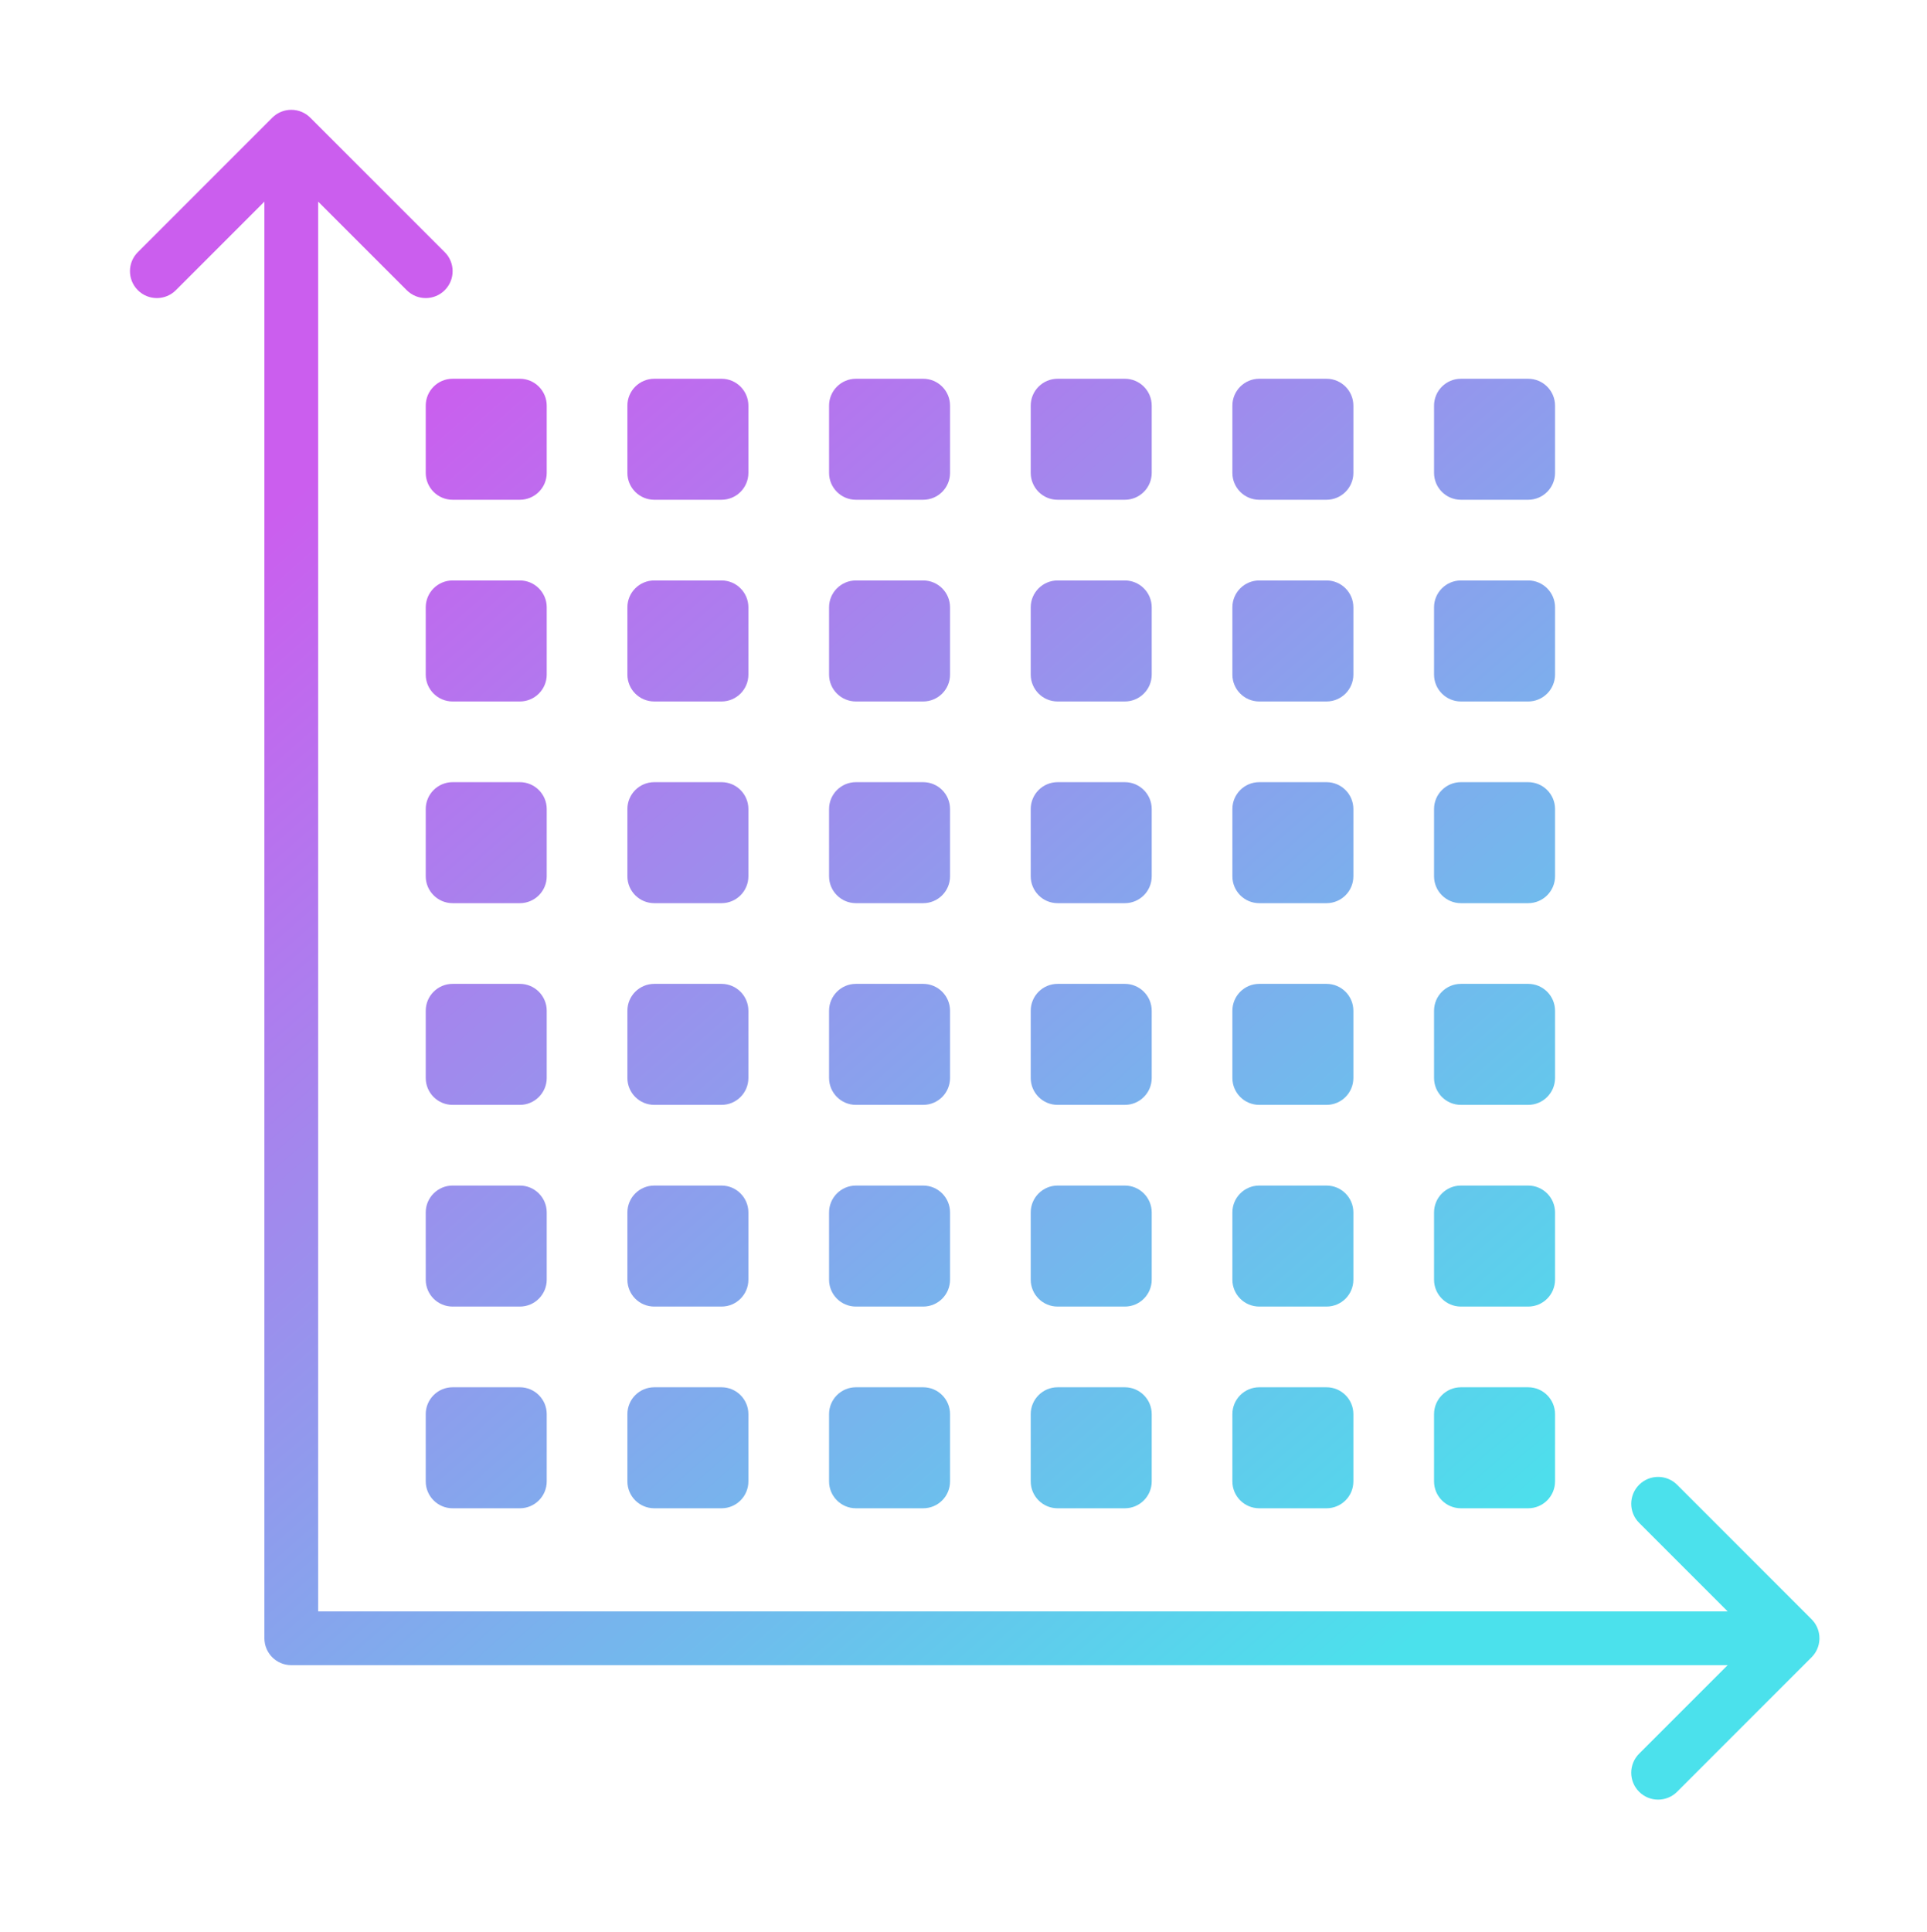 <svg width="430" height="431" viewBox="0 0 430 431" fill="none" xmlns="http://www.w3.org/2000/svg">
<path d="M69.271 26.286C68.183 25.183 66.671 24.5 65 24.5L64.976 24.5C63.518 24.506 62.182 25.032 61.145 25.902C61.011 26.015 60.882 26.133 60.757 26.257L30.757 56.257C28.414 58.6 28.414 62.4 30.757 64.743C33.1 67.086 36.9 67.086 39.243 64.743L59 44.985V365.5C59 368.814 61.686 371.5 65 371.5H385.515L365.757 391.257C363.414 393.6 363.414 397.399 365.757 399.743C368.1 402.086 371.9 402.086 374.243 399.743L404.223 369.762C405.252 368.743 405.914 367.353 405.992 365.809C405.997 365.706 406 365.604 406 365.5V365.493C405.998 364.046 405.484 362.719 404.63 361.683C404.508 361.535 404.378 361.393 404.243 361.257L374.243 331.257C371.899 328.914 368.1 328.914 365.757 331.258C363.414 333.601 363.414 337.4 365.757 339.743L385.515 359.5H71V44.986L90.757 64.743C93.1 67.086 96.899 67.086 99.242 64.743C101.586 62.4 101.586 58.6 99.242 56.257L69.271 26.286Z" fill="url(#paint0_linear_4846_616)"/>
<path d="M101 84.5C97.686 84.5 95 87.186 95 90.5V105.5C95 108.814 97.686 111.5 101 111.5H116C119.314 111.5 122 108.814 122 105.5V90.5C122 87.186 119.314 84.5 116 84.5H101Z" fill="url(#paint1_linear_4846_616)"/>
<path d="M146 84.5C142.686 84.5 140 87.186 140 90.5V105.5C140 108.814 142.686 111.5 146 111.5H161C164.314 111.5 167 108.814 167 105.5V90.5C167 87.186 164.314 84.5 161 84.5H146Z" fill="url(#paint2_linear_4846_616)"/>
<path d="M191 84.5C187.686 84.5 185 87.186 185 90.5V105.5C185 108.814 187.686 111.5 191 111.5H206C209.314 111.5 212 108.814 212 105.5V90.5C212 87.186 209.314 84.5 206 84.5H191Z" fill="url(#paint3_linear_4846_616)"/>
<path d="M236 84.5C232.686 84.5 230 87.186 230 90.5V105.5C230 108.814 232.686 111.5 236 111.5H251C254.314 111.5 257 108.814 257 105.5V90.5C257 87.186 254.314 84.5 251 84.5H236Z" fill="url(#paint4_linear_4846_616)"/>
<path d="M281 84.5C277.686 84.5 275 87.186 275 90.5V105.5C275 108.814 277.686 111.5 281 111.5H296C299.314 111.5 302 108.814 302 105.5V90.5C302 87.186 299.314 84.5 296 84.5H281Z" fill="url(#paint5_linear_4846_616)"/>
<path d="M326 84.5C322.686 84.5 320 87.186 320 90.5V105.5C320 108.814 322.686 111.5 326 111.5H341C344.314 111.5 347 108.814 347 105.5V90.5C347 87.186 344.314 84.5 341 84.5H326Z" fill="url(#paint6_linear_4846_616)"/>
<path d="M101 174.5C97.686 174.5 95 177.186 95 180.5V195.5C95 198.814 97.686 201.5 101 201.5H116C119.314 201.5 122 198.814 122 195.5V180.5C122 177.186 119.314 174.5 116 174.5H101Z" fill="url(#paint7_linear_4846_616)"/>
<path d="M146 174.5C142.686 174.5 140 177.186 140 180.5V195.5C140 198.814 142.686 201.5 146 201.5H161C164.314 201.5 167 198.814 167 195.5V180.5C167 177.186 164.314 174.5 161 174.5H146Z" fill="url(#paint8_linear_4846_616)"/>
<path d="M191 174.5C187.686 174.5 185 177.186 185 180.5V195.5C185 198.814 187.686 201.5 191 201.5H206C209.314 201.5 212 198.814 212 195.5V180.5C212 177.186 209.314 174.5 206 174.5H191Z" fill="url(#paint9_linear_4846_616)"/>
<path d="M236 174.5C232.686 174.5 230 177.186 230 180.5V195.5C230 198.814 232.686 201.5 236 201.5H251C254.314 201.5 257 198.814 257 195.5V180.5C257 177.186 254.314 174.5 251 174.5H236Z" fill="url(#paint10_linear_4846_616)"/>
<path d="M281 174.5C277.686 174.5 275 177.186 275 180.5V195.5C275 198.814 277.686 201.5 281 201.5H296C299.314 201.5 302 198.814 302 195.5V180.5C302 177.186 299.314 174.5 296 174.5H281Z" fill="url(#paint11_linear_4846_616)"/>
<path d="M326 174.5C322.686 174.5 320 177.186 320 180.5V195.5C320 198.814 322.686 201.5 326 201.5H341C344.314 201.5 347 198.814 347 195.5V180.5C347 177.186 344.314 174.5 341 174.5H326Z" fill="url(#paint12_linear_4846_616)"/>
<path d="M101 264.5C97.686 264.5 95 267.186 95 270.5V285.5C95 288.814 97.686 291.5 101 291.5H116C119.314 291.5 122 288.814 122 285.5V270.5C122 267.186 119.314 264.5 116 264.5H101Z" fill="url(#paint13_linear_4846_616)"/>
<path d="M146 264.5C142.686 264.5 140 267.186 140 270.5V285.5C140 288.814 142.686 291.5 146 291.5H161C164.314 291.5 167 288.814 167 285.5V270.5C167 267.186 164.314 264.5 161 264.5H146Z" fill="url(#paint14_linear_4846_616)"/>
<path d="M191 264.5C187.686 264.5 185 267.186 185 270.5V285.5C185 288.814 187.686 291.5 191 291.5H206C209.314 291.5 212 288.814 212 285.5V270.5C212 267.186 209.314 264.5 206 264.5H191Z" fill="url(#paint15_linear_4846_616)"/>
<path d="M236 264.5C232.686 264.5 230 267.186 230 270.5V285.5C230 288.814 232.686 291.5 236 291.5H251C254.314 291.5 257 288.814 257 285.5V270.5C257 267.186 254.314 264.5 251 264.5H236Z" fill="url(#paint16_linear_4846_616)"/>
<path d="M281 264.5C277.686 264.5 275 267.186 275 270.5V285.5C275 288.814 277.686 291.5 281 291.5H296C299.314 291.5 302 288.814 302 285.5V270.5C302 267.186 299.314 264.5 296 264.5H281Z" fill="url(#paint17_linear_4846_616)"/>
<path d="M326 264.5C322.686 264.5 320 267.186 320 270.5V285.5C320 288.814 322.686 291.5 326 291.5H341C344.314 291.5 347 288.814 347 285.5V270.5C347 267.186 344.314 264.5 341 264.5H326Z" fill="url(#paint18_linear_4846_616)"/>
<path d="M101 129.5C97.686 129.5 95 132.186 95 135.5V150.5C95 153.814 97.686 156.5 101 156.5H116C119.314 156.5 122 153.814 122 150.5V135.5C122 132.186 119.314 129.5 116 129.5H101Z" fill="url(#paint19_linear_4846_616)"/>
<path d="M146 129.5C142.686 129.5 140 132.186 140 135.5V150.5C140 153.814 142.686 156.5 146 156.5H161C164.314 156.5 167 153.814 167 150.5V135.5C167 132.186 164.314 129.5 161 129.5H146Z" fill="url(#paint20_linear_4846_616)"/>
<path d="M191 129.5C187.686 129.5 185 132.186 185 135.5V150.5C185 153.814 187.686 156.5 191 156.5H206C209.314 156.5 212 153.814 212 150.5V135.5C212 132.186 209.314 129.5 206 129.5H191Z" fill="url(#paint21_linear_4846_616)"/>
<path d="M236 129.5C232.686 129.5 230 132.186 230 135.5V150.5C230 153.814 232.686 156.5 236 156.5H251C254.314 156.5 257 153.814 257 150.5V135.5C257 132.186 254.314 129.5 251 129.5H236Z" fill="url(#paint22_linear_4846_616)"/>
<path d="M281 129.5C277.686 129.5 275 132.186 275 135.5V150.5C275 153.814 277.686 156.5 281 156.5H296C299.314 156.5 302 153.814 302 150.5V135.5C302 132.186 299.314 129.5 296 129.5H281Z" fill="url(#paint23_linear_4846_616)"/>
<path d="M326 129.5C322.686 129.5 320 132.186 320 135.5V150.5C320 153.814 322.686 156.5 326 156.5H341C344.314 156.5 347 153.814 347 150.5V135.5C347 132.186 344.314 129.5 341 129.5H326Z" fill="url(#paint24_linear_4846_616)"/>
<path d="M101 219.5C97.686 219.5 95 222.186 95 225.5V240.5C95 243.814 97.686 246.5 101 246.5H116C119.314 246.5 122 243.814 122 240.5V225.5C122 222.186 119.314 219.5 116 219.5H101Z" fill="url(#paint25_linear_4846_616)"/>
<path d="M146 219.5C142.686 219.5 140 222.186 140 225.5V240.5C140 243.814 142.686 246.5 146 246.5H161C164.314 246.5 167 243.814 167 240.5V225.5C167 222.186 164.314 219.5 161 219.5H146Z" fill="url(#paint26_linear_4846_616)"/>
<path d="M191 219.5C187.686 219.5 185 222.186 185 225.5V240.5C185 243.814 187.686 246.5 191 246.5H206C209.314 246.5 212 243.814 212 240.5V225.5C212 222.186 209.314 219.5 206 219.5H191Z" fill="url(#paint27_linear_4846_616)"/>
<path d="M236 219.5C232.686 219.5 230 222.186 230 225.5V240.5C230 243.814 232.686 246.5 236 246.5H251C254.314 246.5 257 243.814 257 240.5V225.5C257 222.186 254.314 219.5 251 219.5H236Z" fill="url(#paint28_linear_4846_616)"/>
<path d="M281 219.5C277.686 219.5 275 222.186 275 225.5V240.5C275 243.814 277.686 246.5 281 246.5H296C299.314 246.5 302 243.814 302 240.5V225.5C302 222.186 299.314 219.5 296 219.5H281Z" fill="url(#paint29_linear_4846_616)"/>
<path d="M326 219.5C322.686 219.5 320 222.186 320 225.5V240.5C320 243.814 322.686 246.5 326 246.5H341C344.314 246.5 347 243.814 347 240.5V225.5C347 222.186 344.314 219.5 341 219.5H326Z" fill="url(#paint30_linear_4846_616)"/>
<path d="M101 309.5C97.686 309.5 95 312.186 95 315.5V330.5C95 333.814 97.686 336.5 101 336.5H116C119.314 336.5 122 333.814 122 330.5V315.5C122 312.186 119.314 309.5 116 309.5H101Z" fill="url(#paint31_linear_4846_616)"/>
<path d="M146 309.5C142.686 309.5 140 312.186 140 315.5V330.5C140 333.814 142.686 336.5 146 336.5H161C164.314 336.5 167 333.814 167 330.5V315.5C167 312.186 164.314 309.5 161 309.5H146Z" fill="url(#paint32_linear_4846_616)"/>
<path d="M191 309.5C187.686 309.5 185 312.186 185 315.5V330.5C185 333.814 187.686 336.5 191 336.5H206C209.314 336.5 212 333.814 212 330.5V315.5C212 312.186 209.314 309.5 206 309.5H191Z" fill="url(#paint33_linear_4846_616)"/>
<path d="M236 309.5C232.686 309.5 230 312.186 230 315.5V330.5C230 333.814 232.686 336.5 236 336.5H251C254.314 336.5 257 333.814 257 330.5V315.5C257 312.186 254.314 309.5 251 309.5H236Z" fill="url(#paint34_linear_4846_616)"/>
<path d="M281 309.5C277.686 309.5 275 312.186 275 315.5V330.5C275 333.814 277.686 336.5 281 336.5H296C299.314 336.5 302 333.814 302 330.5V315.5C302 312.186 299.314 309.5 296 309.5H281Z" fill="url(#paint35_linear_4846_616)"/>
<path d="M326 309.5C322.686 309.5 320 312.186 320 315.5V330.5C320 333.814 322.686 336.5 326 336.5H341C344.314 336.5 347 333.814 347 330.5V315.5C347 312.186 344.314 309.5 341 309.5H326Z" fill="url(#paint36_linear_4846_616)"/>
<defs>
<linearGradient id="paint0_linear_4846_616" x1="70.132" y1="106.222" x2="305.862" y2="374.577" gradientUnits="userSpaceOnUse">
<stop stop-color="#CB5EEE"/>
<stop offset="1" stop-color="#4BE1EC"/>
</linearGradient>
<linearGradient id="paint1_linear_4846_616" x1="70.132" y1="106.222" x2="305.862" y2="374.577" gradientUnits="userSpaceOnUse">
<stop stop-color="#CB5EEE"/>
<stop offset="1" stop-color="#4BE1EC"/>
</linearGradient>
<linearGradient id="paint2_linear_4846_616" x1="70.132" y1="106.222" x2="305.862" y2="374.577" gradientUnits="userSpaceOnUse">
<stop stop-color="#CB5EEE"/>
<stop offset="1" stop-color="#4BE1EC"/>
</linearGradient>
<linearGradient id="paint3_linear_4846_616" x1="70.132" y1="106.222" x2="305.862" y2="374.577" gradientUnits="userSpaceOnUse">
<stop stop-color="#CB5EEE"/>
<stop offset="1" stop-color="#4BE1EC"/>
</linearGradient>
<linearGradient id="paint4_linear_4846_616" x1="70.132" y1="106.222" x2="305.862" y2="374.577" gradientUnits="userSpaceOnUse">
<stop stop-color="#CB5EEE"/>
<stop offset="1" stop-color="#4BE1EC"/>
</linearGradient>
<linearGradient id="paint5_linear_4846_616" x1="70.132" y1="106.222" x2="305.862" y2="374.577" gradientUnits="userSpaceOnUse">
<stop stop-color="#CB5EEE"/>
<stop offset="1" stop-color="#4BE1EC"/>
</linearGradient>
<linearGradient id="paint6_linear_4846_616" x1="70.132" y1="106.222" x2="305.862" y2="374.577" gradientUnits="userSpaceOnUse">
<stop stop-color="#CB5EEE"/>
<stop offset="1" stop-color="#4BE1EC"/>
</linearGradient>
<linearGradient id="paint7_linear_4846_616" x1="70.132" y1="106.222" x2="305.862" y2="374.577" gradientUnits="userSpaceOnUse">
<stop stop-color="#CB5EEE"/>
<stop offset="1" stop-color="#4BE1EC"/>
</linearGradient>
<linearGradient id="paint8_linear_4846_616" x1="70.132" y1="106.222" x2="305.862" y2="374.577" gradientUnits="userSpaceOnUse">
<stop stop-color="#CB5EEE"/>
<stop offset="1" stop-color="#4BE1EC"/>
</linearGradient>
<linearGradient id="paint9_linear_4846_616" x1="70.132" y1="106.222" x2="305.862" y2="374.577" gradientUnits="userSpaceOnUse">
<stop stop-color="#CB5EEE"/>
<stop offset="1" stop-color="#4BE1EC"/>
</linearGradient>
<linearGradient id="paint10_linear_4846_616" x1="70.132" y1="106.222" x2="305.862" y2="374.577" gradientUnits="userSpaceOnUse">
<stop stop-color="#CB5EEE"/>
<stop offset="1" stop-color="#4BE1EC"/>
</linearGradient>
<linearGradient id="paint11_linear_4846_616" x1="70.132" y1="106.222" x2="305.862" y2="374.577" gradientUnits="userSpaceOnUse">
<stop stop-color="#CB5EEE"/>
<stop offset="1" stop-color="#4BE1EC"/>
</linearGradient>
<linearGradient id="paint12_linear_4846_616" x1="70.132" y1="106.222" x2="305.862" y2="374.577" gradientUnits="userSpaceOnUse">
<stop stop-color="#CB5EEE"/>
<stop offset="1" stop-color="#4BE1EC"/>
</linearGradient>
<linearGradient id="paint13_linear_4846_616" x1="70.132" y1="106.222" x2="305.862" y2="374.577" gradientUnits="userSpaceOnUse">
<stop stop-color="#CB5EEE"/>
<stop offset="1" stop-color="#4BE1EC"/>
</linearGradient>
<linearGradient id="paint14_linear_4846_616" x1="70.132" y1="106.222" x2="305.862" y2="374.577" gradientUnits="userSpaceOnUse">
<stop stop-color="#CB5EEE"/>
<stop offset="1" stop-color="#4BE1EC"/>
</linearGradient>
<linearGradient id="paint15_linear_4846_616" x1="70.132" y1="106.222" x2="305.862" y2="374.577" gradientUnits="userSpaceOnUse">
<stop stop-color="#CB5EEE"/>
<stop offset="1" stop-color="#4BE1EC"/>
</linearGradient>
<linearGradient id="paint16_linear_4846_616" x1="70.132" y1="106.222" x2="305.862" y2="374.577" gradientUnits="userSpaceOnUse">
<stop stop-color="#CB5EEE"/>
<stop offset="1" stop-color="#4BE1EC"/>
</linearGradient>
<linearGradient id="paint17_linear_4846_616" x1="70.132" y1="106.222" x2="305.862" y2="374.577" gradientUnits="userSpaceOnUse">
<stop stop-color="#CB5EEE"/>
<stop offset="1" stop-color="#4BE1EC"/>
</linearGradient>
<linearGradient id="paint18_linear_4846_616" x1="70.132" y1="106.222" x2="305.862" y2="374.577" gradientUnits="userSpaceOnUse">
<stop stop-color="#CB5EEE"/>
<stop offset="1" stop-color="#4BE1EC"/>
</linearGradient>
<linearGradient id="paint19_linear_4846_616" x1="70.132" y1="106.222" x2="305.862" y2="374.577" gradientUnits="userSpaceOnUse">
<stop stop-color="#CB5EEE"/>
<stop offset="1" stop-color="#4BE1EC"/>
</linearGradient>
<linearGradient id="paint20_linear_4846_616" x1="70.132" y1="106.222" x2="305.862" y2="374.577" gradientUnits="userSpaceOnUse">
<stop stop-color="#CB5EEE"/>
<stop offset="1" stop-color="#4BE1EC"/>
</linearGradient>
<linearGradient id="paint21_linear_4846_616" x1="70.132" y1="106.222" x2="305.862" y2="374.577" gradientUnits="userSpaceOnUse">
<stop stop-color="#CB5EEE"/>
<stop offset="1" stop-color="#4BE1EC"/>
</linearGradient>
<linearGradient id="paint22_linear_4846_616" x1="70.132" y1="106.222" x2="305.862" y2="374.577" gradientUnits="userSpaceOnUse">
<stop stop-color="#CB5EEE"/>
<stop offset="1" stop-color="#4BE1EC"/>
</linearGradient>
<linearGradient id="paint23_linear_4846_616" x1="70.132" y1="106.222" x2="305.862" y2="374.577" gradientUnits="userSpaceOnUse">
<stop stop-color="#CB5EEE"/>
<stop offset="1" stop-color="#4BE1EC"/>
</linearGradient>
<linearGradient id="paint24_linear_4846_616" x1="70.132" y1="106.222" x2="305.862" y2="374.577" gradientUnits="userSpaceOnUse">
<stop stop-color="#CB5EEE"/>
<stop offset="1" stop-color="#4BE1EC"/>
</linearGradient>
<linearGradient id="paint25_linear_4846_616" x1="70.132" y1="106.222" x2="305.862" y2="374.577" gradientUnits="userSpaceOnUse">
<stop stop-color="#CB5EEE"/>
<stop offset="1" stop-color="#4BE1EC"/>
</linearGradient>
<linearGradient id="paint26_linear_4846_616" x1="70.132" y1="106.222" x2="305.862" y2="374.577" gradientUnits="userSpaceOnUse">
<stop stop-color="#CB5EEE"/>
<stop offset="1" stop-color="#4BE1EC"/>
</linearGradient>
<linearGradient id="paint27_linear_4846_616" x1="70.132" y1="106.222" x2="305.862" y2="374.577" gradientUnits="userSpaceOnUse">
<stop stop-color="#CB5EEE"/>
<stop offset="1" stop-color="#4BE1EC"/>
</linearGradient>
<linearGradient id="paint28_linear_4846_616" x1="70.132" y1="106.222" x2="305.862" y2="374.577" gradientUnits="userSpaceOnUse">
<stop stop-color="#CB5EEE"/>
<stop offset="1" stop-color="#4BE1EC"/>
</linearGradient>
<linearGradient id="paint29_linear_4846_616" x1="70.132" y1="106.222" x2="305.862" y2="374.577" gradientUnits="userSpaceOnUse">
<stop stop-color="#CB5EEE"/>
<stop offset="1" stop-color="#4BE1EC"/>
</linearGradient>
<linearGradient id="paint30_linear_4846_616" x1="70.132" y1="106.222" x2="305.862" y2="374.577" gradientUnits="userSpaceOnUse">
<stop stop-color="#CB5EEE"/>
<stop offset="1" stop-color="#4BE1EC"/>
</linearGradient>
<linearGradient id="paint31_linear_4846_616" x1="70.132" y1="106.222" x2="305.862" y2="374.577" gradientUnits="userSpaceOnUse">
<stop stop-color="#CB5EEE"/>
<stop offset="1" stop-color="#4BE1EC"/>
</linearGradient>
<linearGradient id="paint32_linear_4846_616" x1="70.132" y1="106.222" x2="305.862" y2="374.577" gradientUnits="userSpaceOnUse">
<stop stop-color="#CB5EEE"/>
<stop offset="1" stop-color="#4BE1EC"/>
</linearGradient>
<linearGradient id="paint33_linear_4846_616" x1="70.132" y1="106.222" x2="305.862" y2="374.577" gradientUnits="userSpaceOnUse">
<stop stop-color="#CB5EEE"/>
<stop offset="1" stop-color="#4BE1EC"/>
</linearGradient>
<linearGradient id="paint34_linear_4846_616" x1="70.132" y1="106.222" x2="305.862" y2="374.577" gradientUnits="userSpaceOnUse">
<stop stop-color="#CB5EEE"/>
<stop offset="1" stop-color="#4BE1EC"/>
</linearGradient>
<linearGradient id="paint35_linear_4846_616" x1="70.132" y1="106.222" x2="305.862" y2="374.577" gradientUnits="userSpaceOnUse">
<stop stop-color="#CB5EEE"/>
<stop offset="1" stop-color="#4BE1EC"/>
</linearGradient>
<linearGradient id="paint36_linear_4846_616" x1="70.132" y1="106.222" x2="305.862" y2="374.577" gradientUnits="userSpaceOnUse">
<stop stop-color="#CB5EEE"/>
<stop offset="1" stop-color="#4BE1EC"/>
</linearGradient>
</defs>
</svg>
